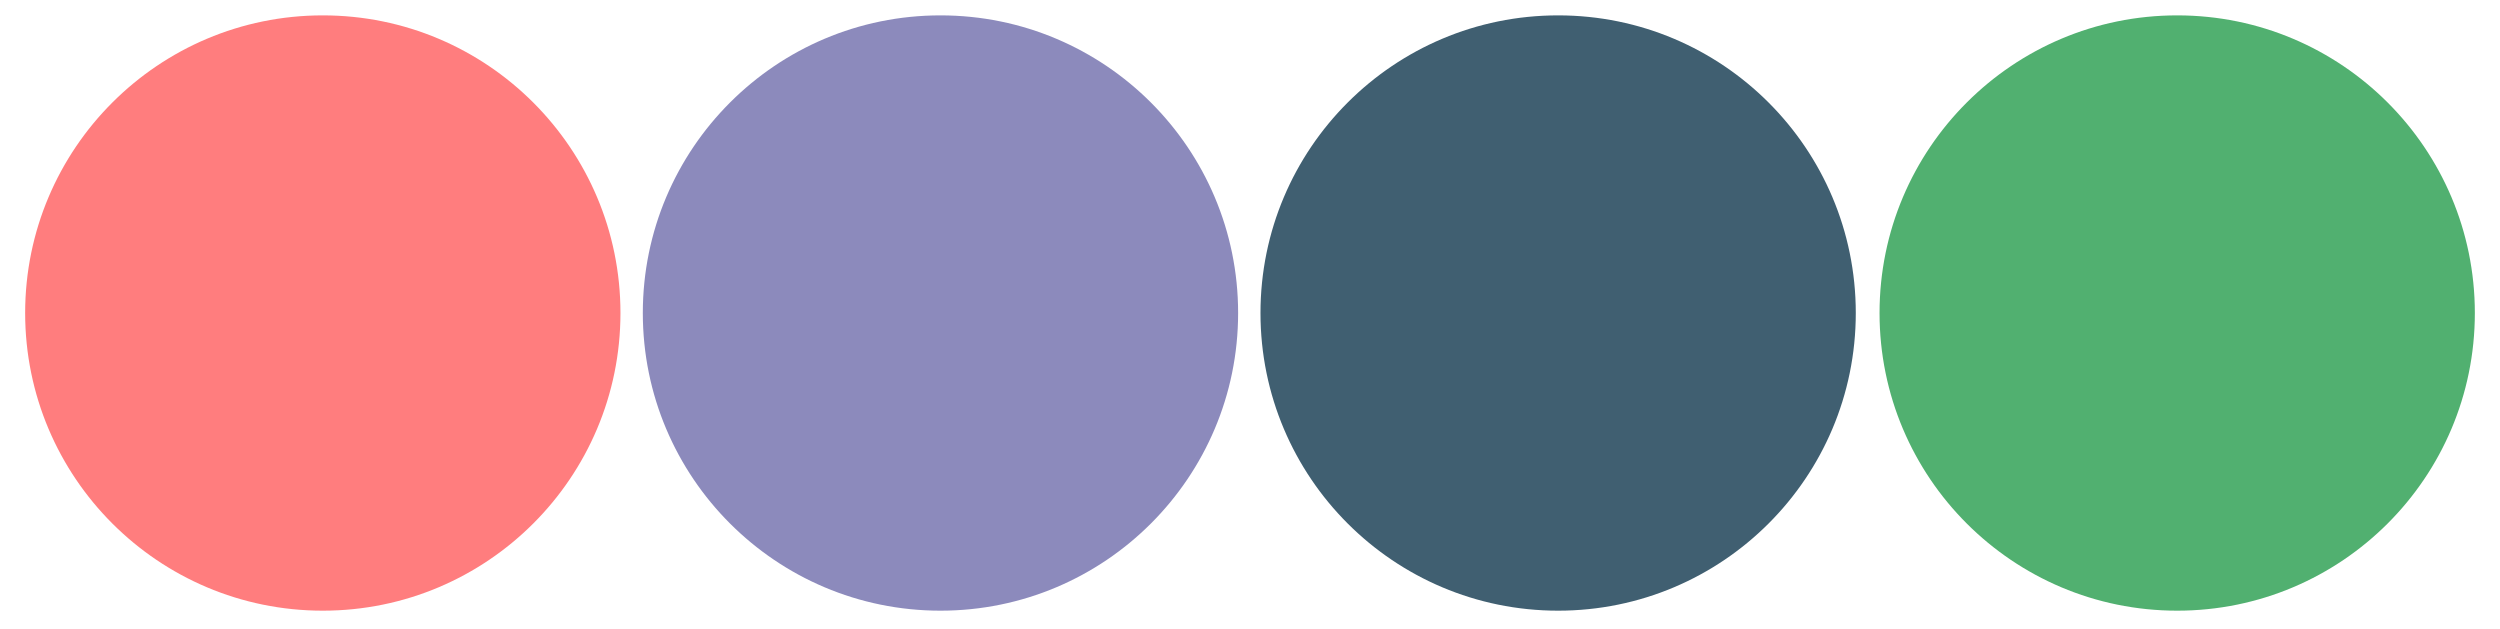 <svg id="Layer_1" data-name="Layer 1" xmlns="http://www.w3.org/2000/svg" viewBox="0 0 1789 450"><defs><style>.cls-1{fill:#ff7d7e;}.cls-2{fill:#8c8abc;}.cls-3{fill:#405f71;}.cls-4{fill:#51b070;}</style></defs><circle class="cls-1" cx="231" cy="224" r="213"/><circle class="cls-2" cx="673" cy="224" r="213"/><circle class="cls-3" cx="1115" cy="224" r="213"/><circle class="cls-4" cx="1558" cy="224" r="213"/></svg>